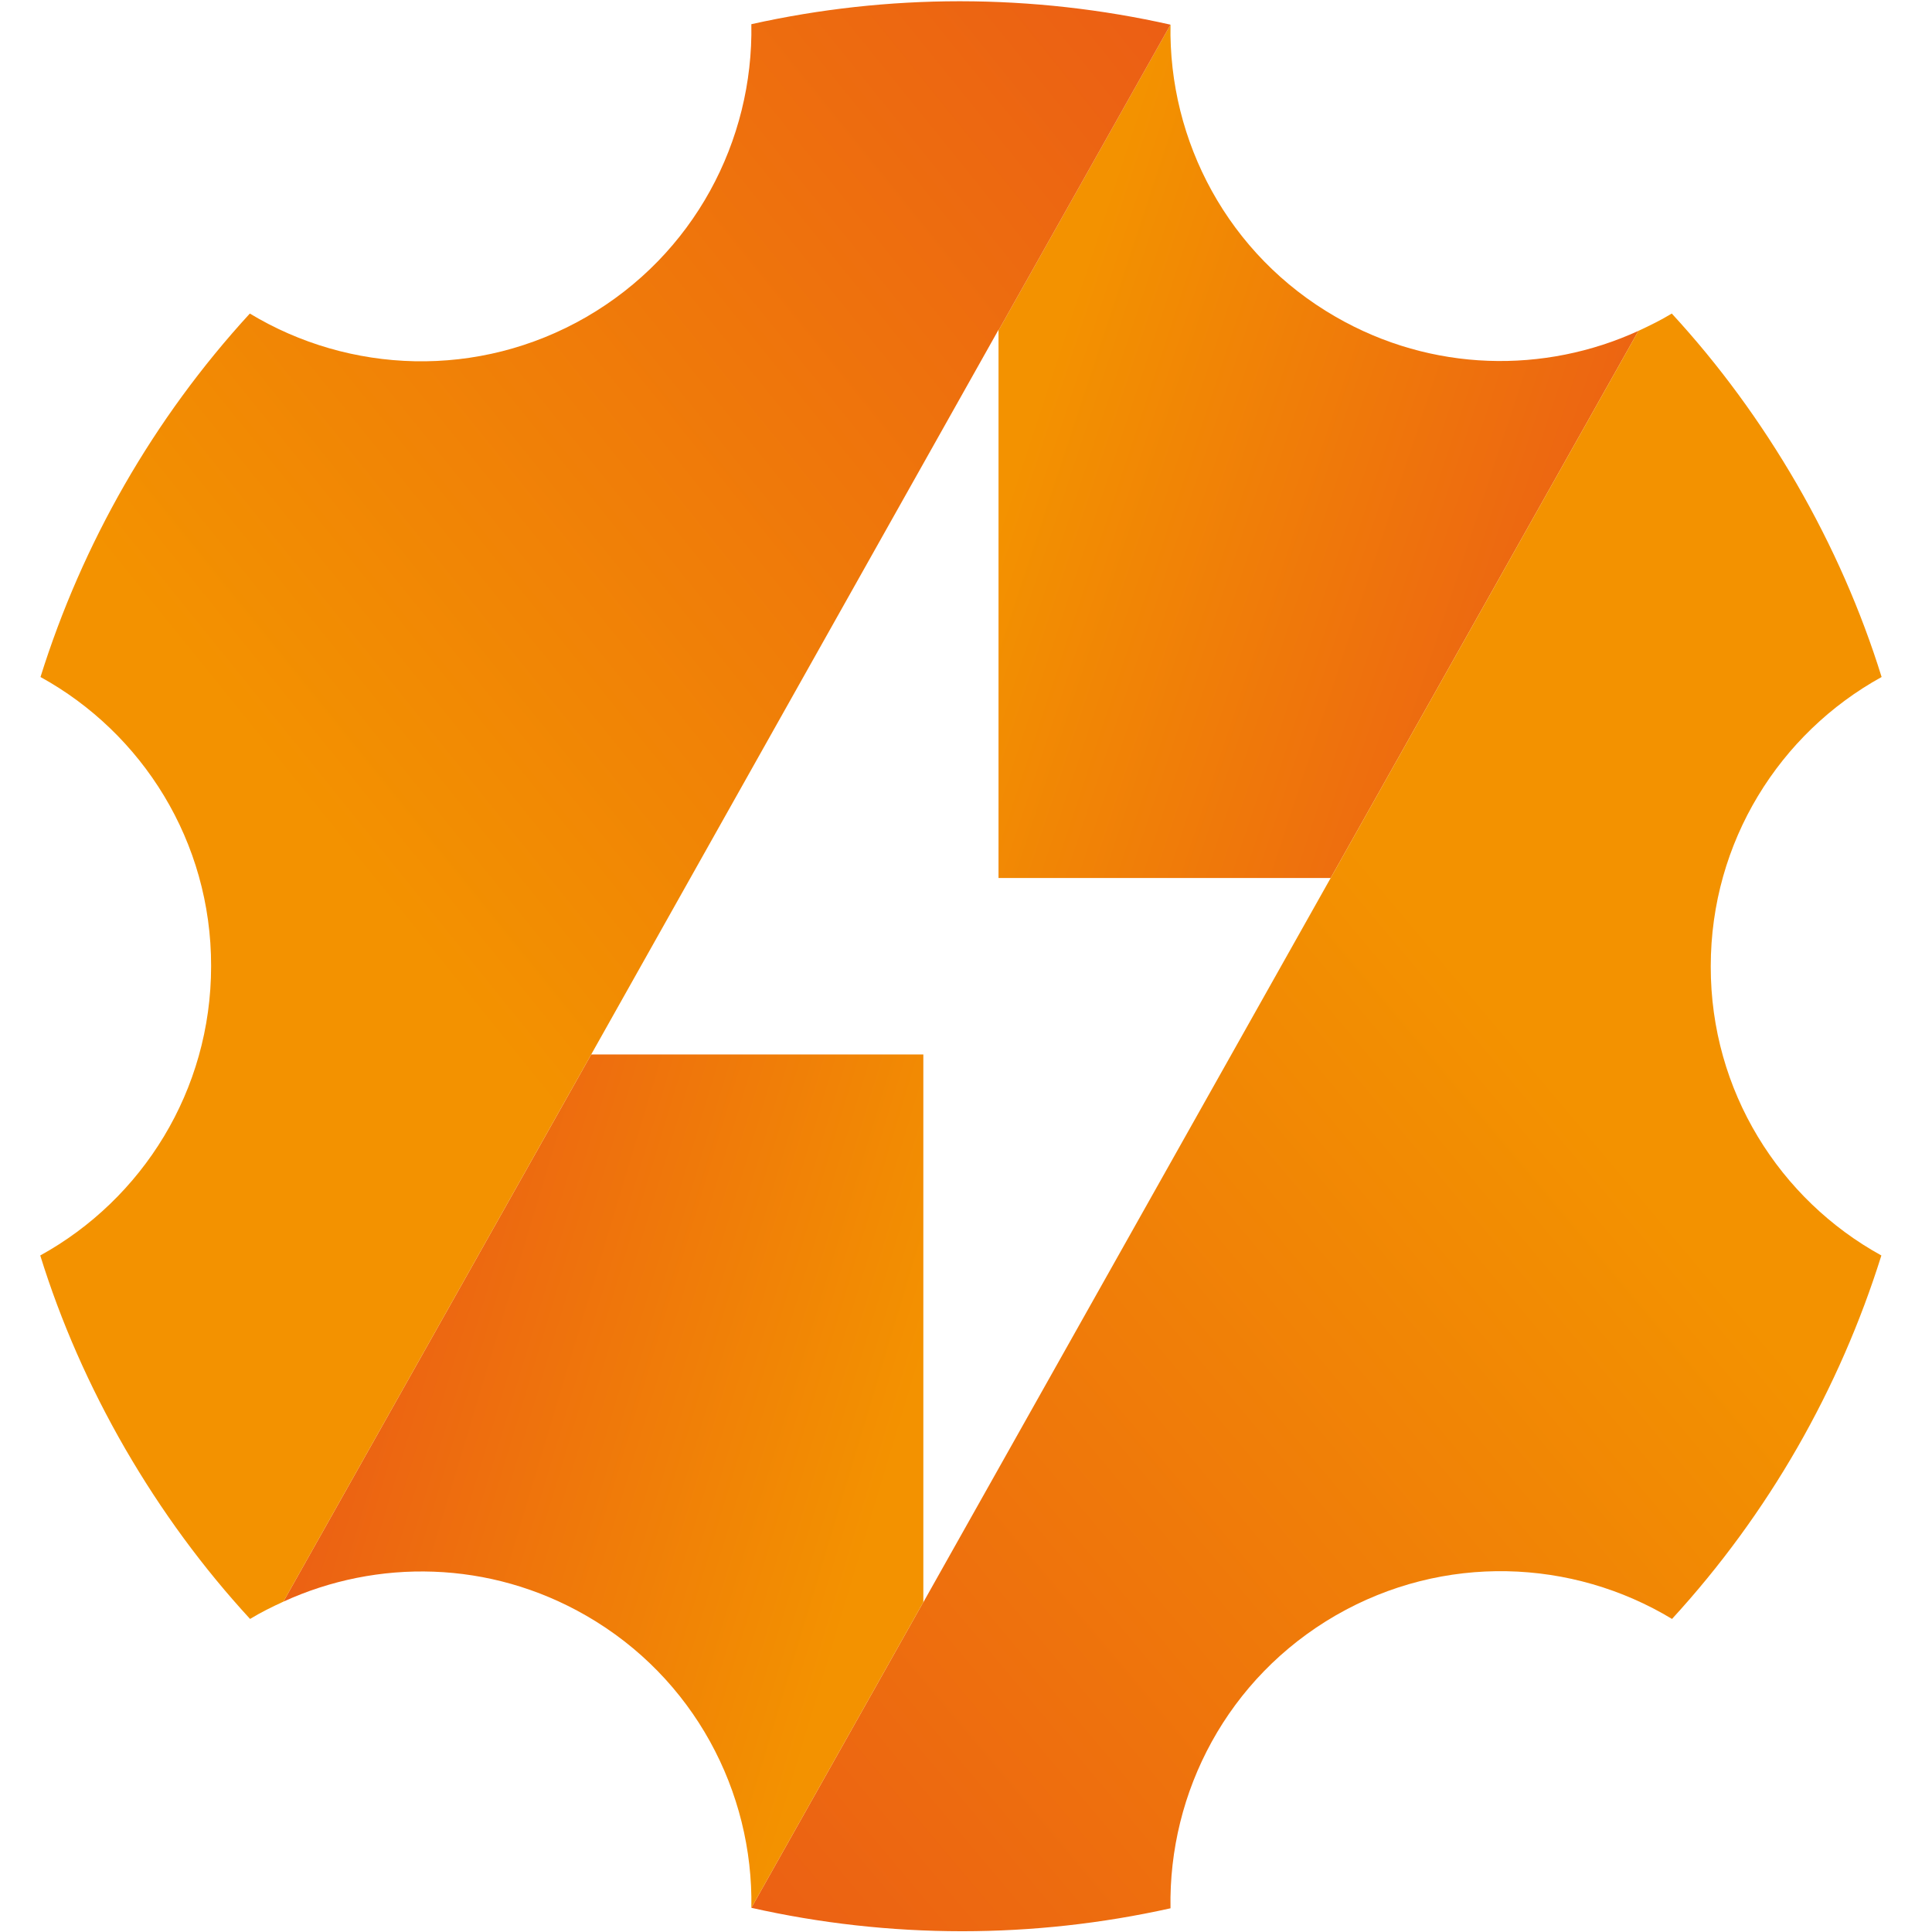 <?xml version="1.0" encoding="UTF-8"?>
<svg width="48px" height="48px" viewBox="0 0 48 48" version="1.1" xmlns="http://www.w3.org/2000/svg" xmlns:xlink="http://www.w3.org/1999/xlink">
    <!-- Generator: Sketch 47 (45396) - http://www.bohemiancoding.com/sketch -->
    <title>bps-for-jira-48</title>
    <desc>Created with Sketch.</desc>
    <defs>
        <linearGradient x1="138.825%" y1="50%" x2="25.71%" y2="0%" id="linearGradient-1">
            <stop stop-color="#E94E1B" offset="0%"></stop>
            <stop stop-color="#F39200" offset="100%"></stop>
        </linearGradient>
        <linearGradient x1="-19.098%" y1="123.555%" x2="54.516%" y2="33.683%" id="linearGradient-2">
            <stop stop-color="#E94E1B" offset="0%"></stop>
            <stop stop-color="#F39200" offset="100%"></stop>
        </linearGradient>
        <linearGradient x1="-31.573%" y1="57.343%" x2="74.154%" y2="100%" id="linearGradient-3">
            <stop stop-color="#E94E1B" offset="0%"></stop>
            <stop stop-color="#F39200" offset="100%"></stop>
        </linearGradient>
        <linearGradient x1="117.811%" y1="-19.319%" x2="43.827%" y2="67.431%" id="linearGradient-4">
            <stop stop-color="#E94E1B" offset="0%"></stop>
            <stop stop-color="#F39200" offset="100%"></stop>
        </linearGradient>
    </defs>
    <g id="Page-1" stroke="none" stroke-width="1" fill="none" fill-rule="evenodd">
        <g id="bps-for-jira-48">
            <g id="Page-1" transform="translate(1, 0)">
                <path d="M23.808,8.209 L23.808,21.814 L32.06,21.814 L39.708,8.219 C37.379,9.287 34.581,9.253 32.186,7.872 L32.186,7.872 C29.506,6.33 28.028,3.498 28.081,0.613 L28.081,0.613 L23.808,8.209 Z" id="Fill-1" fill="url(#linearGradient-1)"></path>
                <path d="M39.708,8.219 L32.06,21.814 L21.94,39.808 L21.94,39.803 L17.667,47.399 C19.377,47.784 21.129,47.98 22.891,47.981 L22.891,47.981 L22.915,47.981 C24.638,47.98 26.369,47.792 28.081,47.411 L28.081,47.411 C28.028,44.52 29.5,41.688 32.186,40.134 L32.186,40.134 C34.871,38.586 38.067,38.727 40.541,40.222 L40.541,40.222 C42.945,37.601 44.704,34.505 45.742,31.192 L45.742,31.192 C43.215,29.802 41.497,27.105 41.503,24.009 L41.503,24.009 C41.503,20.913 43.215,18.216 45.748,16.82 L45.748,16.82 L45.748,16.82 C45.238,15.178 44.534,13.572 43.637,12.018 L43.637,12.018 C42.74,10.47 41.702,9.057 40.535,7.79 L40.535,7.79 C40.269,7.951 39.99,8.089 39.708,8.219" id="Fill-3" fill="url(#linearGradient-2)"></path>
                <path d="M13.688,26.198 L6.04,39.793 C8.369,38.725 11.167,38.759 13.563,40.14 L13.563,40.14 C16.242,41.682 17.72,44.514 17.667,47.399 L17.667,47.399 L21.94,39.803 L21.94,26.198 L13.688,26.198 Z" id="Fill-5" fill="url(#linearGradient-3)"></path>
                <path d="M22.825,0.031 C21.105,0.033 19.376,0.22 17.667,0.601 L17.667,0.601 C17.72,3.492 16.248,6.324 13.563,7.878 L13.563,7.878 C10.877,9.426 7.681,9.285 5.207,7.79 L5.207,7.79 C2.803,10.411 1.044,13.507 0.006,16.82 L0.006,16.82 C2.533,18.21 4.251,20.907 4.245,24.003 L4.245,24.003 C4.245,27.099 2.533,29.796 0,31.192 L0,31.192 C0.51,32.834 1.214,34.441 2.111,35.994 L2.111,35.994 C3.008,37.542 4.046,38.955 5.213,40.222 L5.213,40.222 C5.479,40.06 5.758,39.922 6.04,39.793 L6.04,39.793 L13.688,26.198 L13.688,26.198 L23.808,8.193 L23.808,8.209 L28.081,0.613 C26.374,0.229 24.624,0.033 22.865,0.031 L22.865,0.031 L22.825,0.031 Z" id="Fill-7" fill="url(#linearGradient-4)"></path>
            </g>
        </g>
    </g>
</svg>